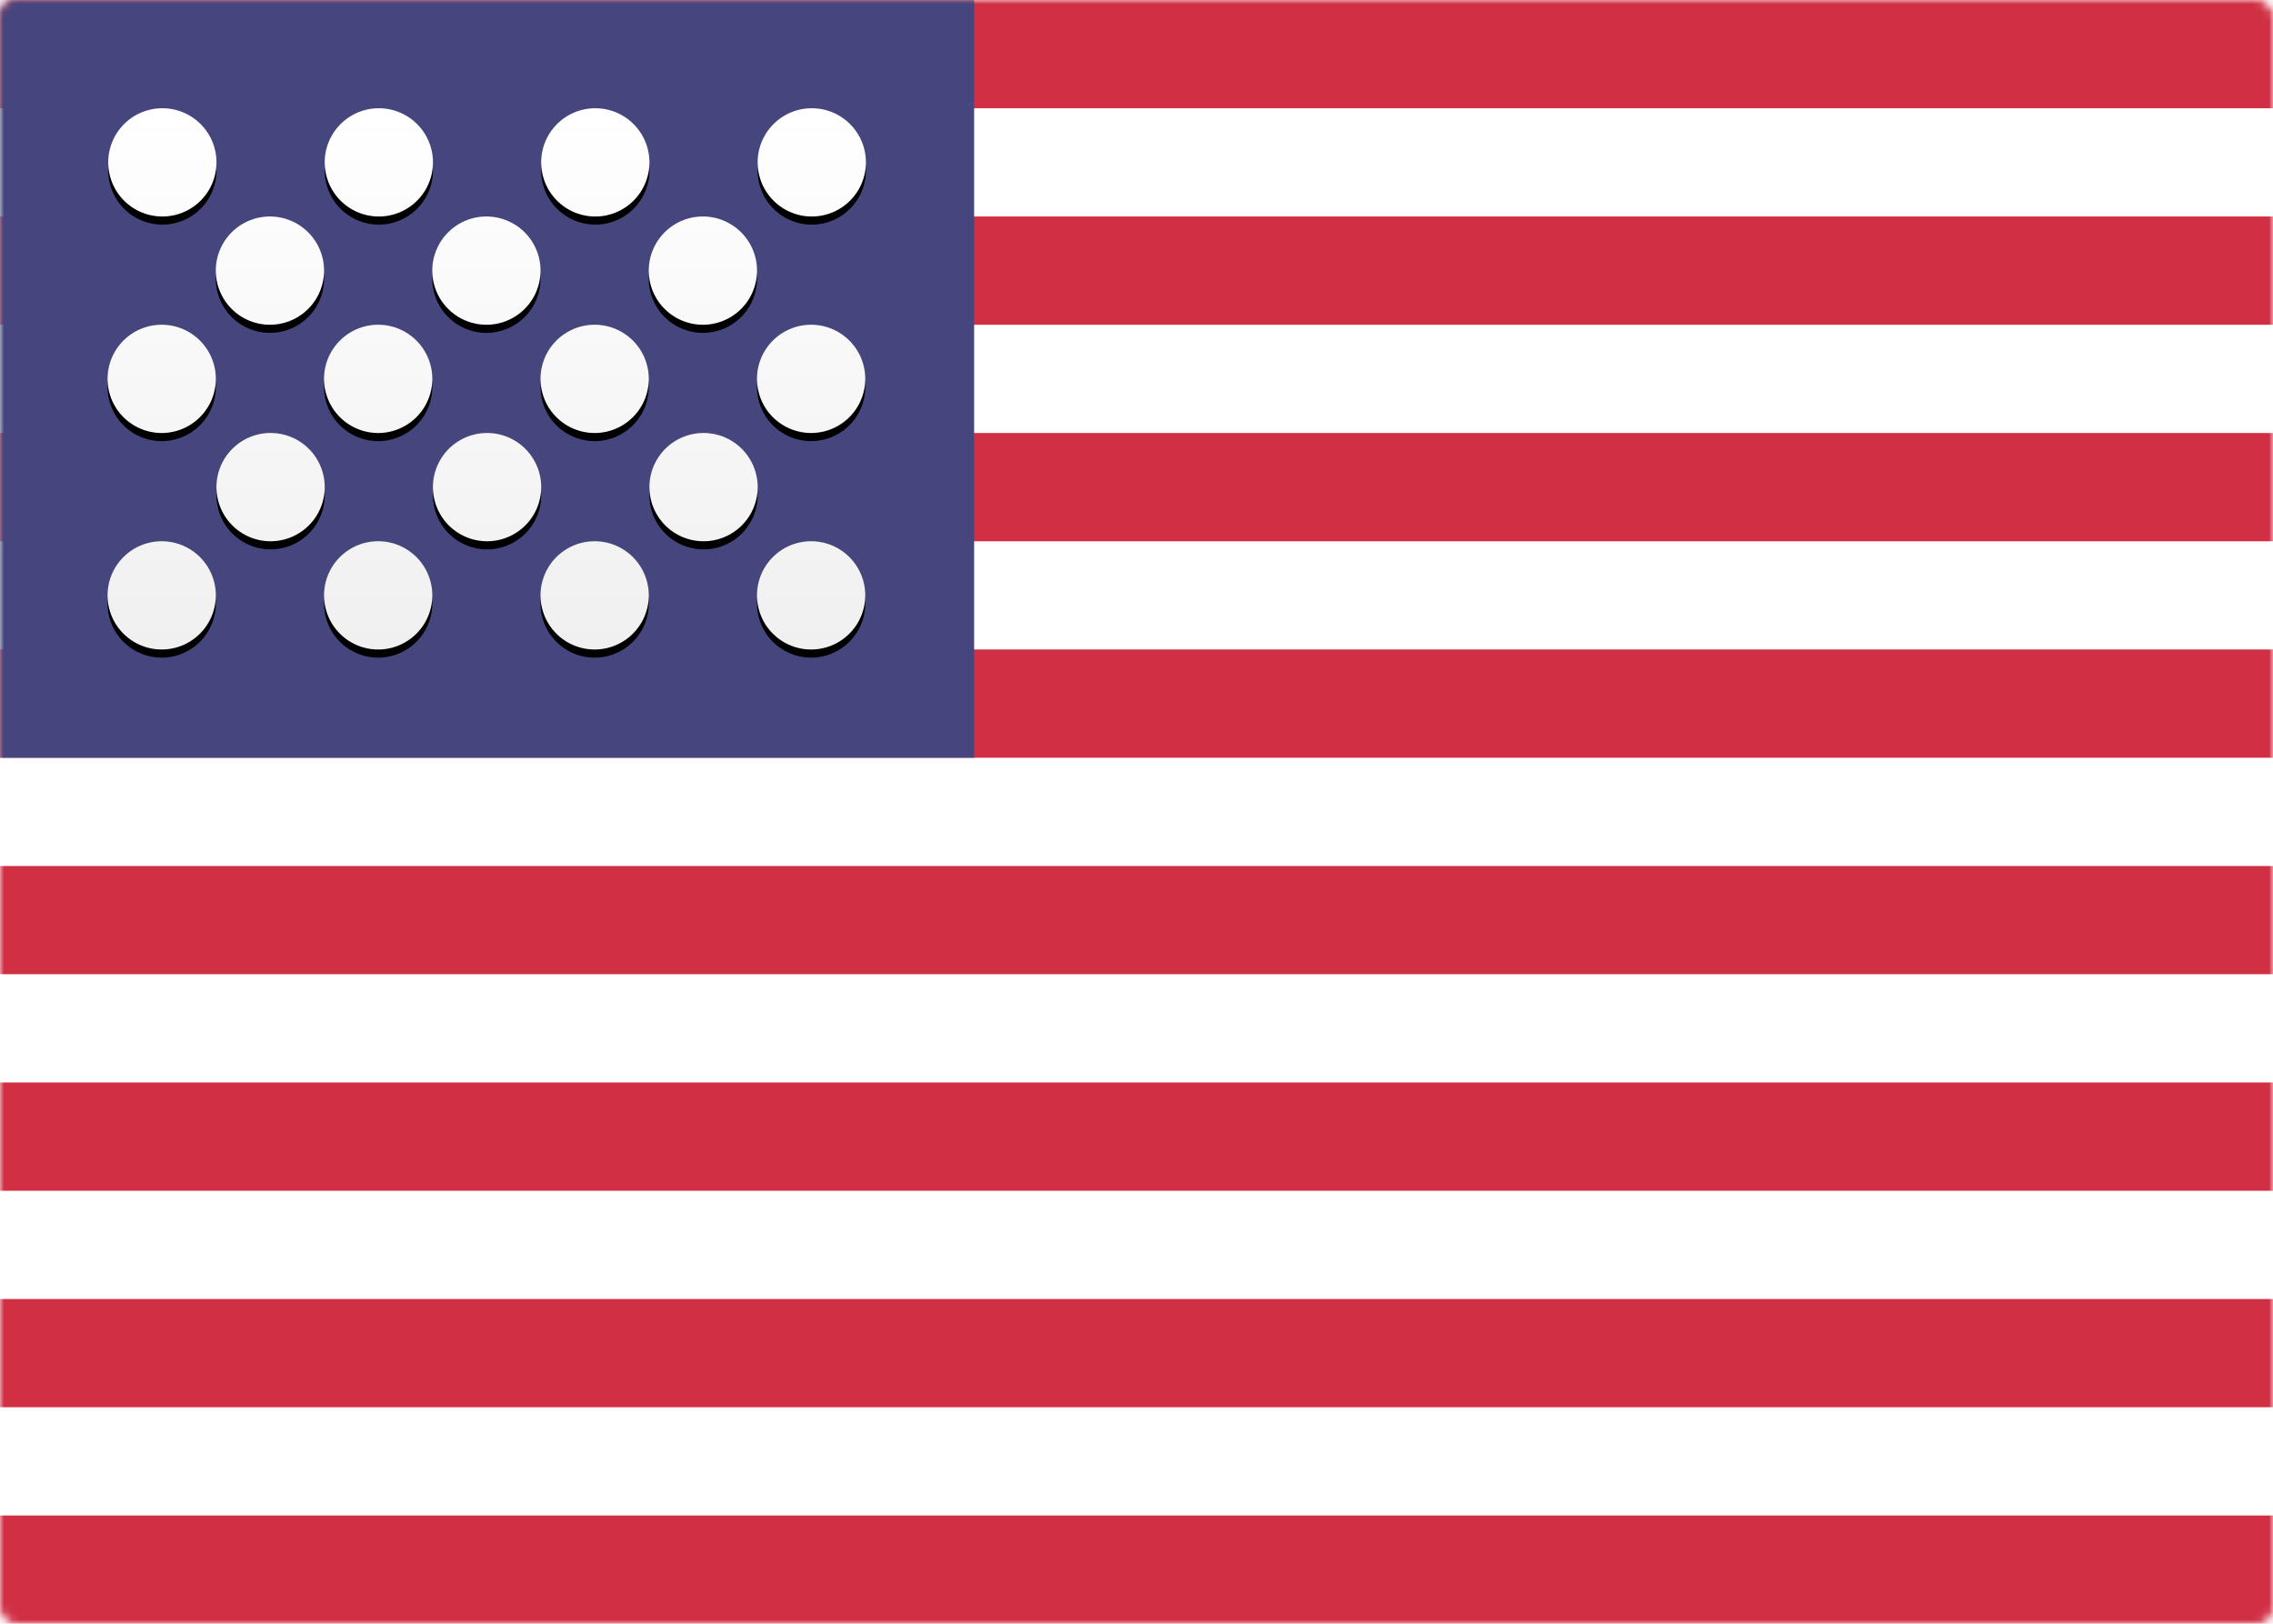 <svg width="280" height="200" viewBox="0 0 280 200" xmlns="http://www.w3.org/2000/svg" xmlns:xlink="http://www.w3.org/1999/xlink"><title>US</title><defs><rect id="a" width="280" height="200" rx="2"/><linearGradient x1="50%" y1="0%" x2="50%" y2="100%" id="e"><stop stop-color="#FFF" offset="0%"/><stop stop-color="#F0F0F0" offset="100%"/></linearGradient><path d="M20 26.667a6.667 6.667 0 1 1 0-13.334 6.667 6.667 0 0 1 0 13.334zm26.667 0a6.667 6.667 0 1 1 0-13.334 6.667 6.667 0 0 1 0 13.334zm26.666 0a6.667 6.667 0 1 1 0-13.334 6.667 6.667 0 0 1 0 13.334zm26.667 0a6.667 6.667 0 1 1 0-13.334 6.667 6.667 0 0 1 0 13.334zM33.333 40a6.667 6.667 0 1 1 0-13.333 6.667 6.667 0 0 1 0 13.333zM60 40a6.667 6.667 0 1 1 0-13.333A6.667 6.667 0 0 1 60 40zm26.667 0a6.667 6.667 0 1 1 0-13.333 6.667 6.667 0 0 1 0 13.333zM100 53.333A6.667 6.667 0 1 1 100 40a6.667 6.667 0 0 1 0 13.333zm-26.667 0a6.667 6.667 0 1 1 0-13.333 6.667 6.667 0 0 1 0 13.333zm-26.666 0a6.667 6.667 0 1 1 0-13.333 6.667 6.667 0 0 1 0 13.333zm-26.667 0A6.667 6.667 0 1 1 20 40a6.667 6.667 0 0 1 0 13.333zm13.333 13.334a6.667 6.667 0 1 1 0-13.334 6.667 6.667 0 0 1 0 13.334zm26.667 0a6.667 6.667 0 1 1 0-13.334 6.667 6.667 0 0 1 0 13.334zm26.667 0a6.667 6.667 0 1 1 0-13.334 6.667 6.667 0 0 1 0 13.334zM100 80a6.667 6.667 0 1 1 0-13.333A6.667 6.667 0 0 1 100 80zm-26.667 0a6.667 6.667 0 1 1 0-13.333 6.667 6.667 0 0 1 0 13.333zm-26.666 0a6.667 6.667 0 1 1 0-13.333 6.667 6.667 0 0 1 0 13.333zM20 80a6.667 6.667 0 1 1 0-13.333A6.667 6.667 0 0 1 20 80z" id="d"/><filter x="-.5%" y="-.8%" width="101.1%" height="103%" filterUnits="objectBoundingBox" id="c"><feOffset dy="1" in="SourceAlpha" result="shadowOffsetOuter1"/><feColorMatrix values="0 0 0 0 0 0 0 0 0 0 0 0 0 0 0 0 0 0 0.06 0" in="shadowOffsetOuter1"/></filter></defs><g fill="none" fill-rule="evenodd"><mask id="b" fill="#fff"><use xlink:href="#a"/></mask><use fill="#FFF" xlink:href="#a"/><path d="M0 0h280v13.333H0V0zm0 26.667h280V40H0V26.667zm0 26.666h280v13.334H0V53.333zM0 80h280v13.333H0V80zm0 26.667h280V120H0v-13.333zm0 26.666h280v13.334H0v-13.334zM0 160h280v13.333H0V160zm0 26.667h280V200H0v-13.333z" fill="#D02F44" mask="url(#b)"/><path fill="#46467F" mask="url(#b)" d="M0 0h120v93.333H0z"/><g mask="url(#b)"><use fill="#000" filter="url(#c)" xlink:href="#d"/><use fill="url(#e)" xlink:href="#d"/></g></g></svg>